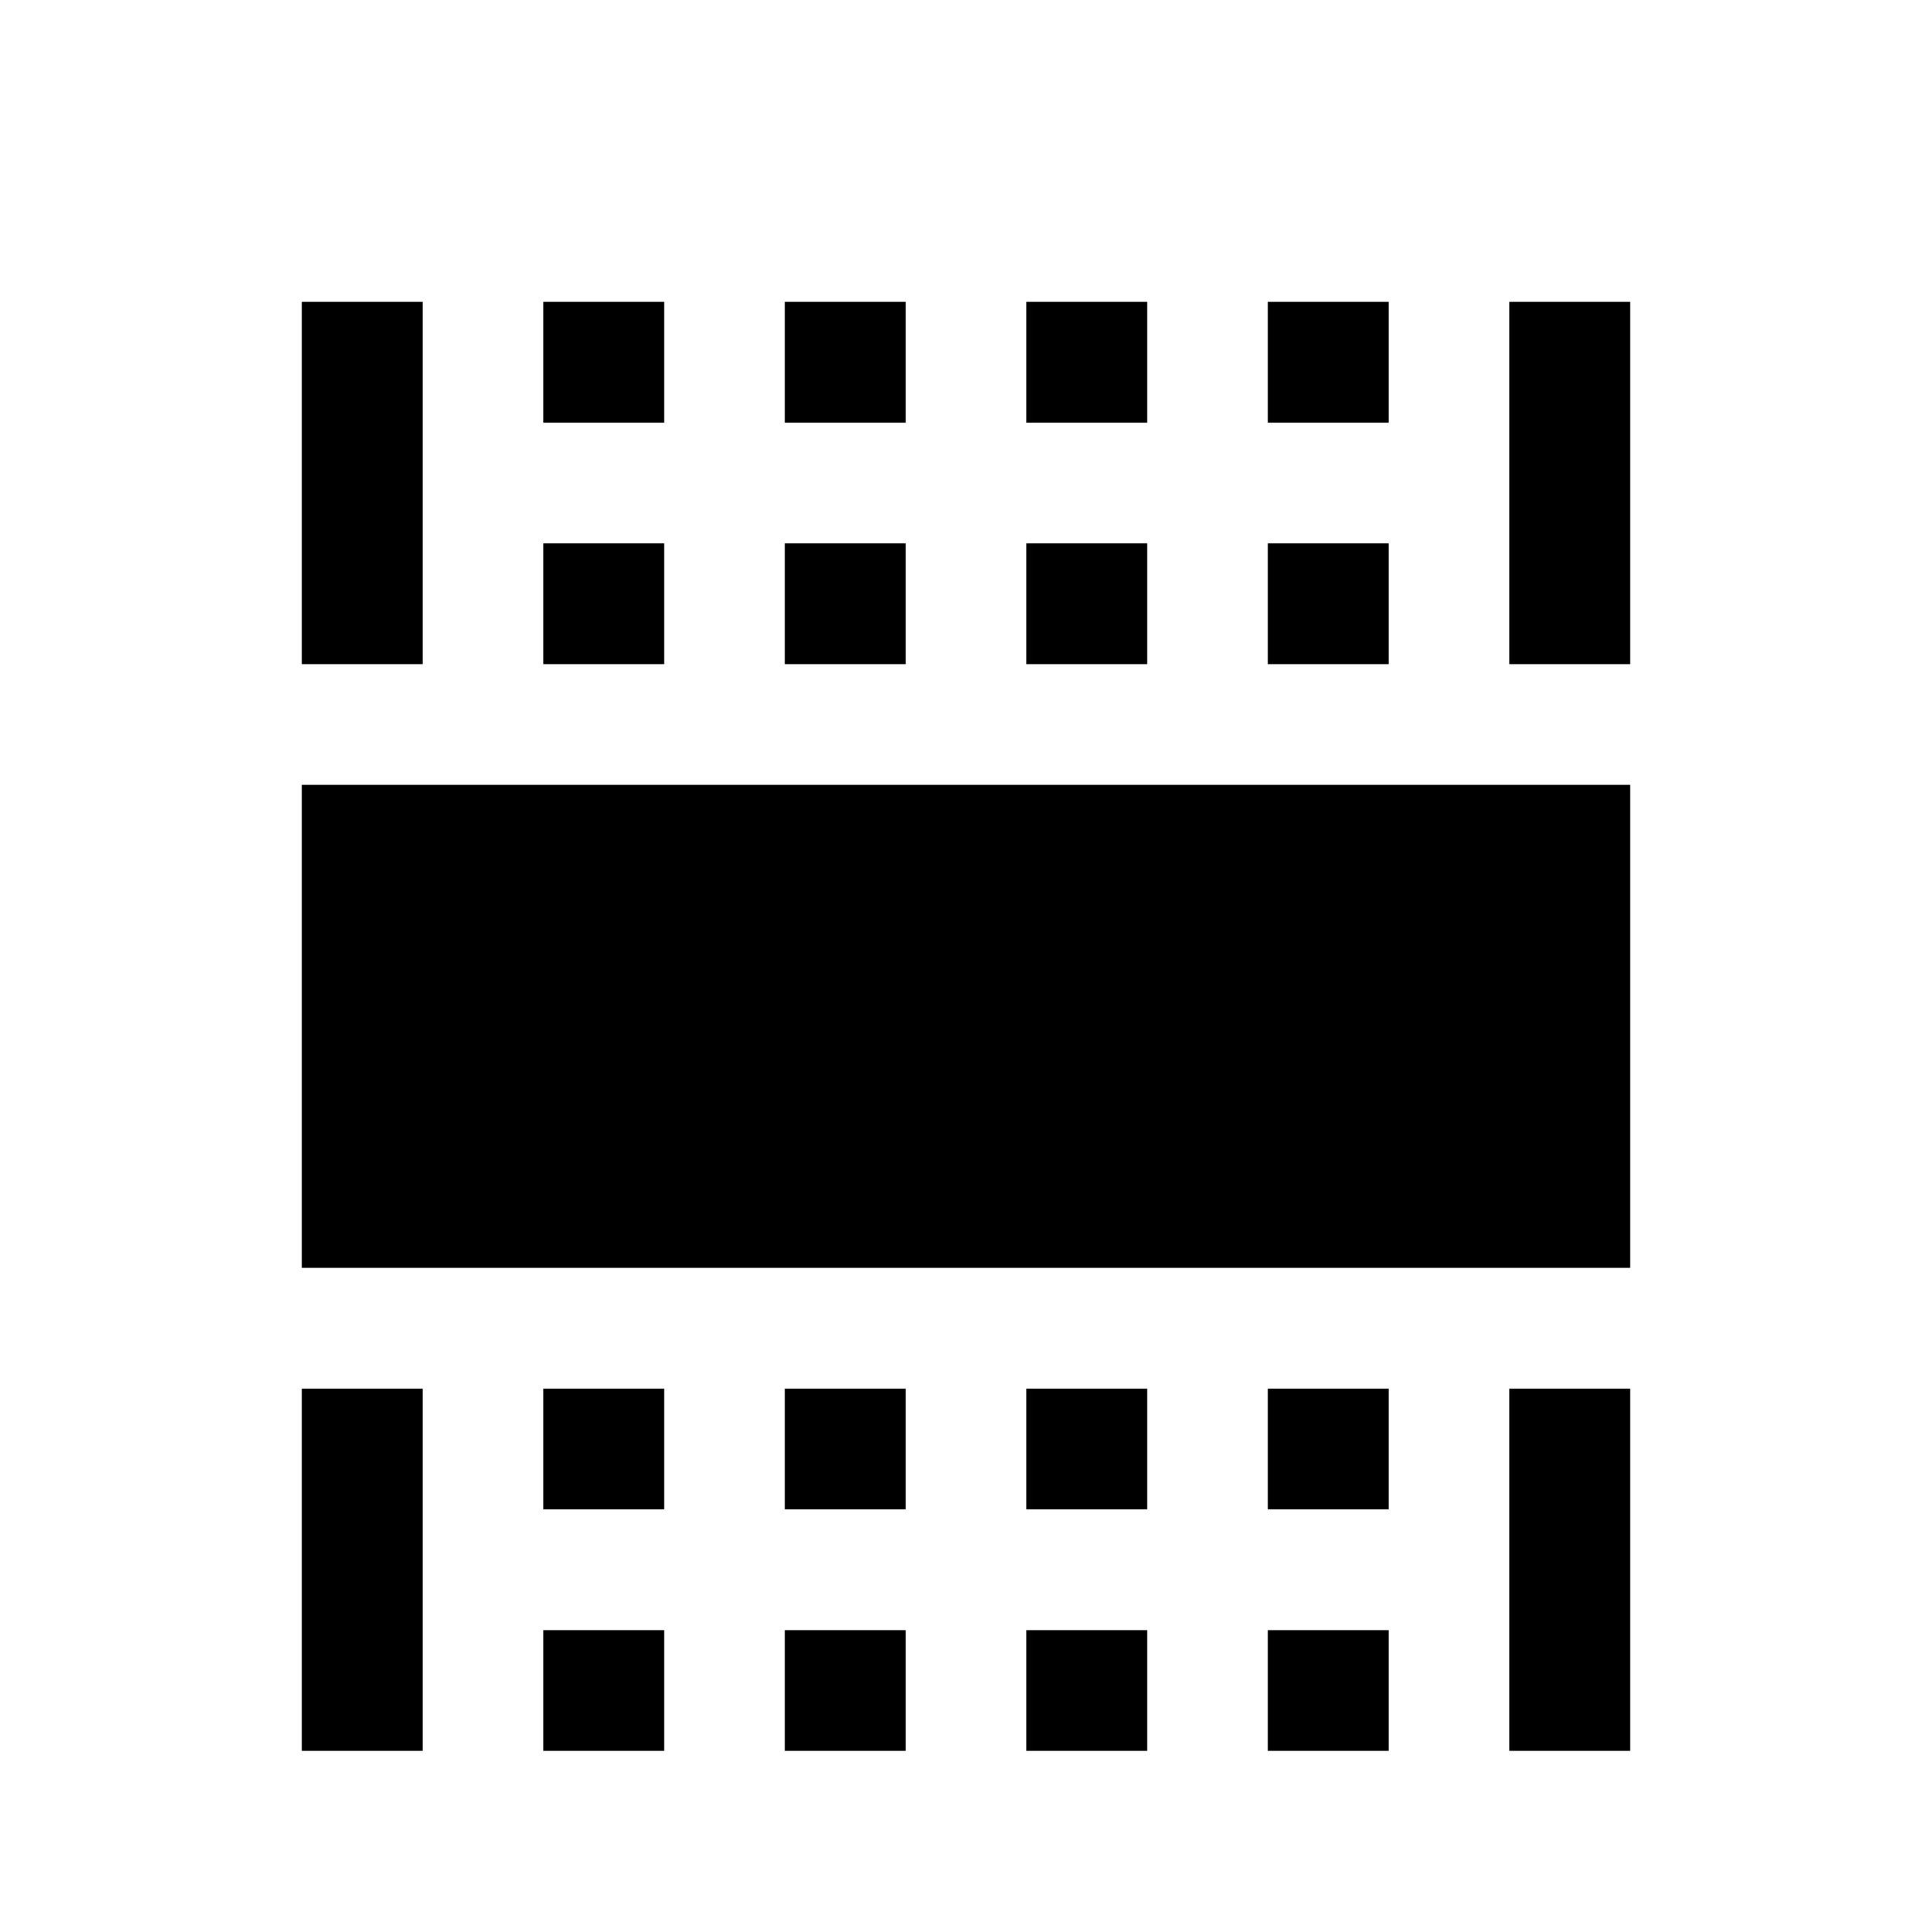 <svg xmlns="http://www.w3.org/2000/svg" viewBox="0 0 16 16"><path d="M2.5 6.5v4h11v-4h-11zm2-4h1v1h-1zm2 0h1v1h-1zm2 0h1v1h-1zm2 0h1v1h-1zm-2 2h1v1h-1zm-4 0h1v1h-1zm2 0h1v1h-1zm4 0h1v1h-1zm-7-1v-1h-1v3h1v-1zm1 8h1v1h-1zm2 0h1v1h-1zm2 0h1v1h-1zm2 0h1v1h-1zm-2 2h1v1h-1zm-4 0h1v1h-1zm2 0h1v1h-1zm4 0h1v1h-1zm-7-1v-1h-1v3h1v-1zm9-10v3h1v-3zm0 9v3h1v-3z"/></svg>
